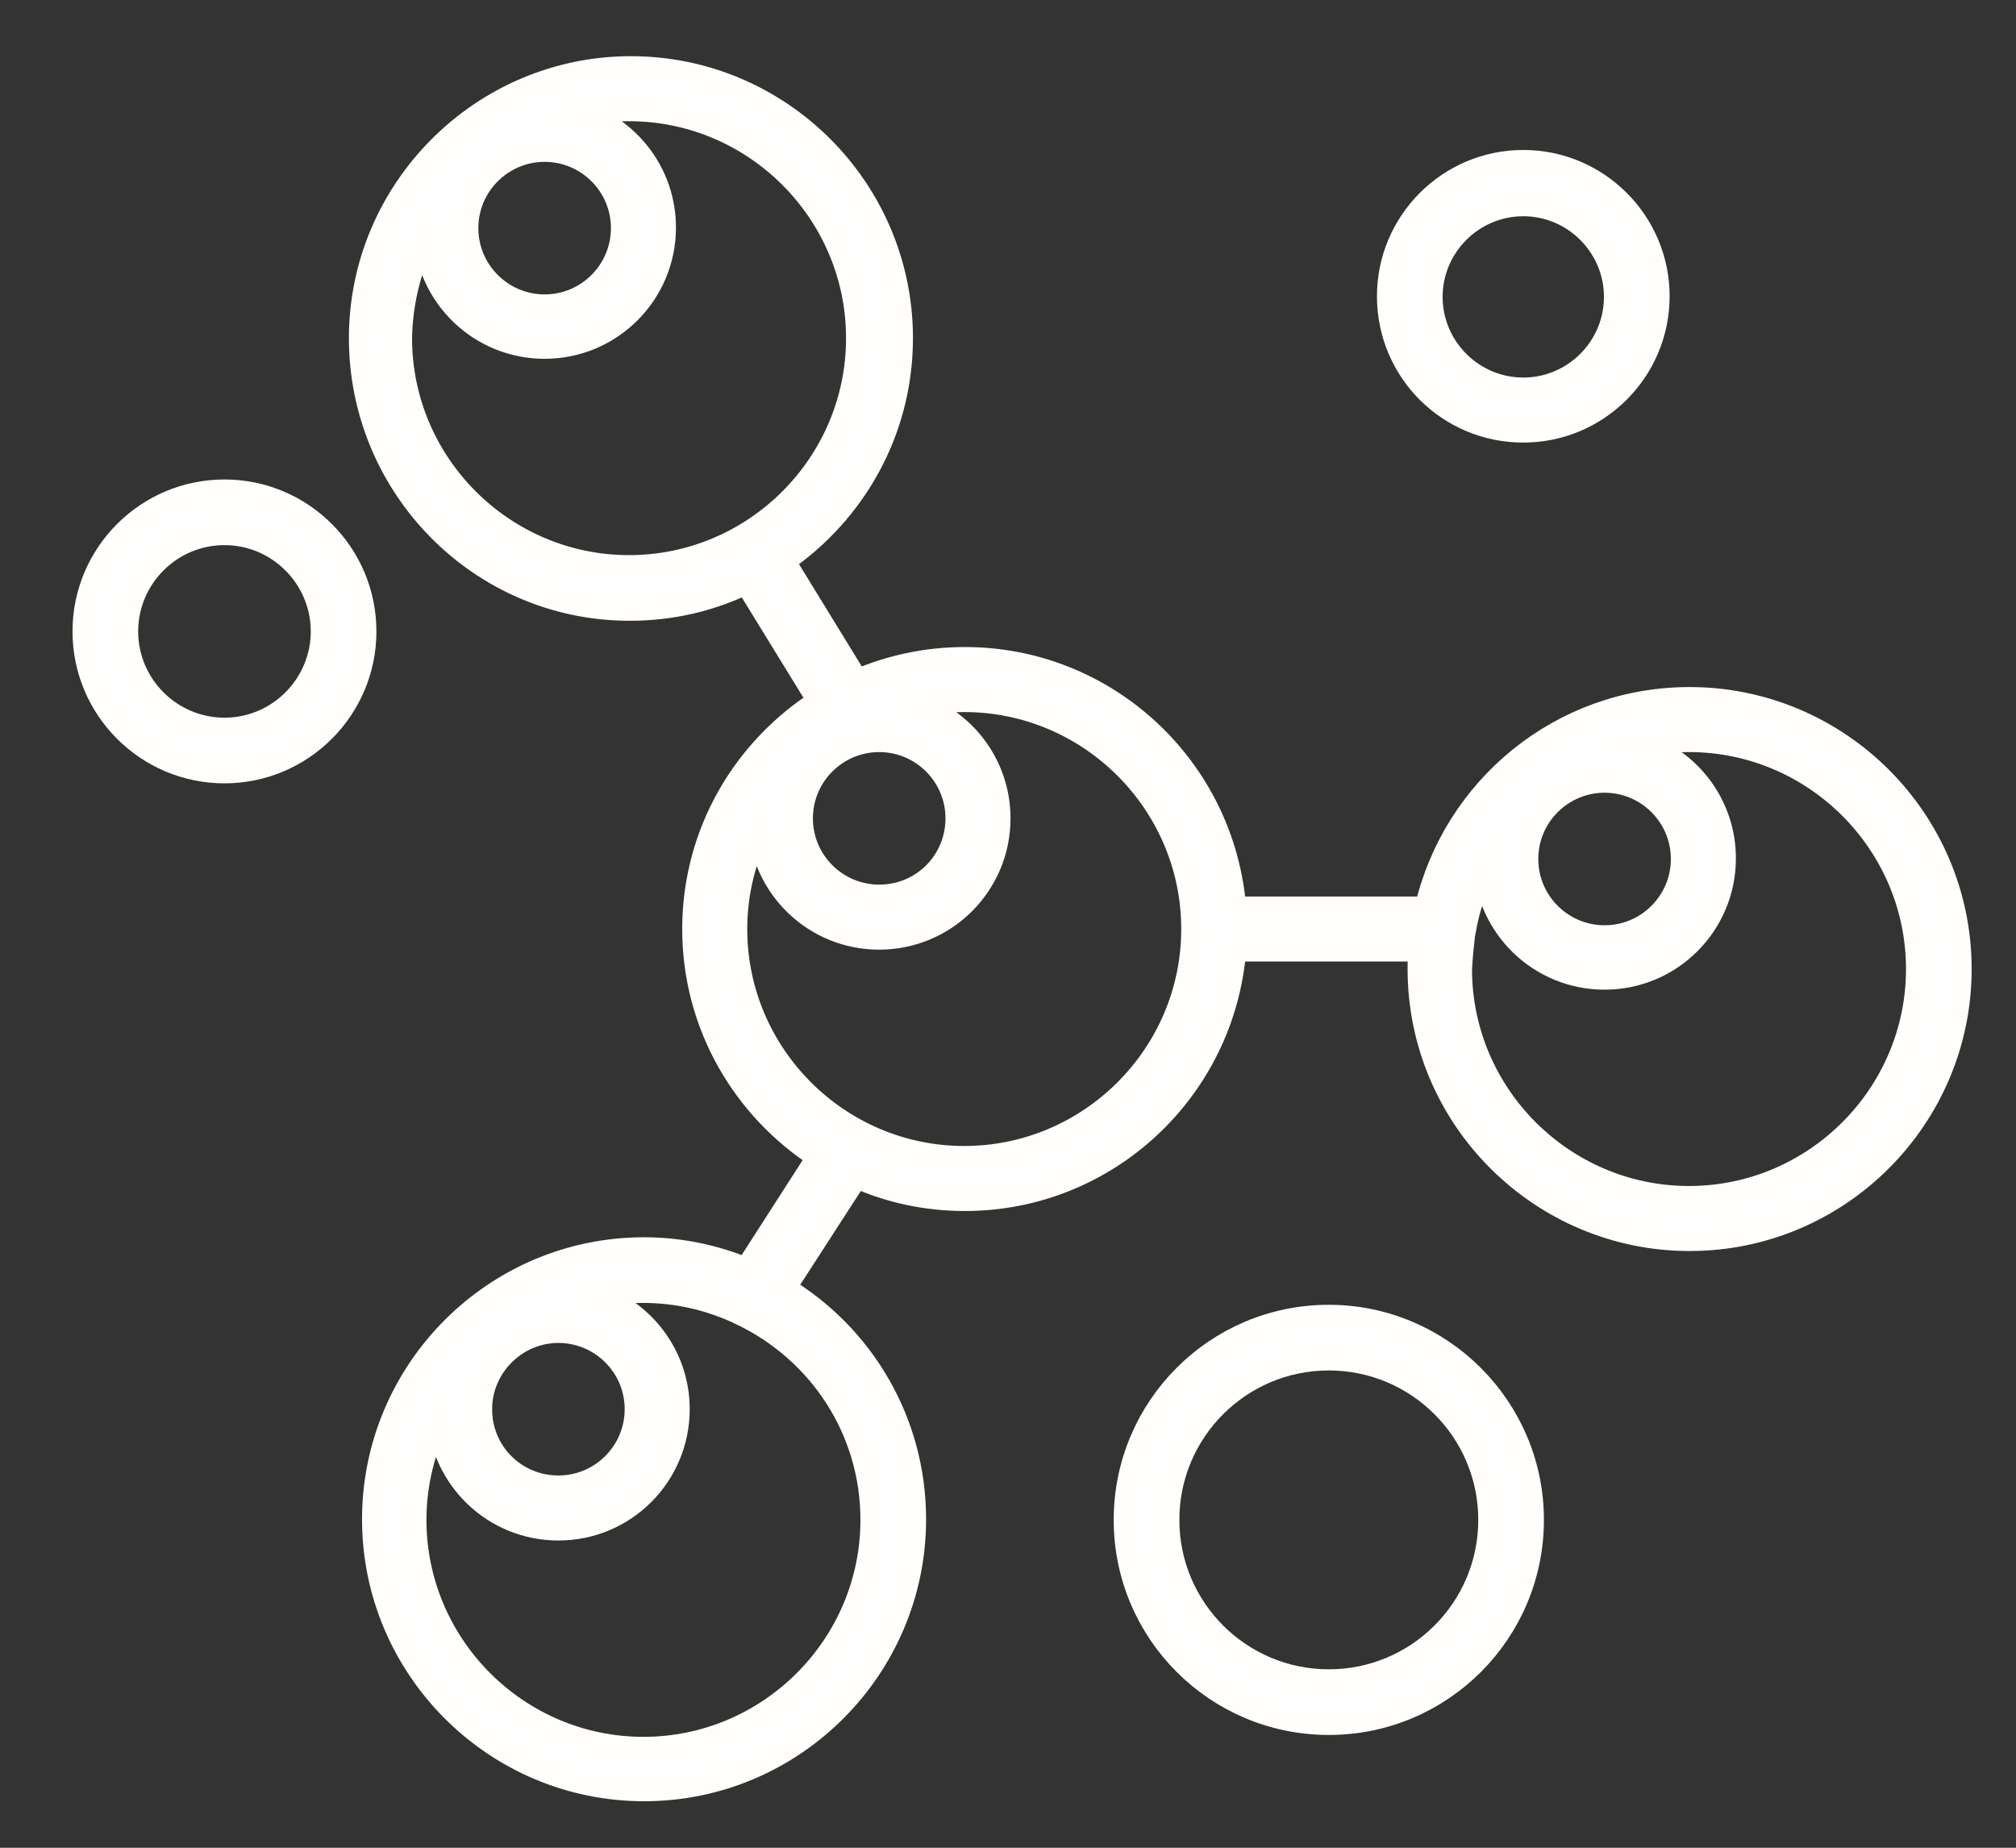 <?xml version="1.0" encoding="utf-8"?>
<svg id="master-artboard" viewBox="0 0 435.261 398.999" version="1.1" xmlns="http://www.w3.org/2000/svg" x="0px" y="0px" style="enable-background:new 0 0 1400 980;" width="435.261px" height="398.999px"><rect x="0" y="0" width="435.261" height="398.999" fill="#333333" stroke="none"/><defs><path id="text-path-0" d="M 778.846 213.461 A 100 18 0 0 1 988.353 213.461 A 100 18 0 0 1 778.846 213.461 Z" style="fill: none; stroke: red; stroke-width: 2;"/><path id="text-path-1" d="M 664.546 37.961 A 100 19 0 0 1 876.581 37.961 A 100 19 0 0 1 664.546 37.961" style="fill: none; stroke: red; stroke-width: 2;"/><path id="text-path-2" d="M 765.365 211.709 A 100 17 0 0 1 991.502 211.709 A 100 17 0 0 1 765.365 211.709" style="fill: none; stroke: red; stroke-width: 2;"/><path id="path-1" d="M 765.365 211.709 A 100 17 0 0 1 991.502 211.709 A 100 17 0 0 1 765.365 211.709" style="fill: none; stroke: red; stroke-width: 2;"/></defs><rect id="ee-background" x="0" y="0" width="435.261" height="398.999" style="fill: rgb(0, 0, 0); fill-opacity: 0; pointer-events: none;"/>


<g transform="matrix(1.984, 0, 0, 1.984, -1748.918, -1179.079)"><g transform="matrix(2.812, 0, 0, 2.812, -50.474, 446.537)">
		
		
		
		
		
		
		
		
		
		
		
		<g transform="matrix(0.242, 0, 0, 0.242, 304.06, 24.76)"><g transform="matrix(1, 0, 0, 1, 0, 0)">
			<path class="st510" d="M213.8,212.1c6.7,0,13-1.5,18.7-4.3l11.8,19.2c-12.1,7.7-20.1,21.1-20.1,36.4c0,15.3,8,28.7,20,36.4&#10;&#9;&#9;&#9;&#9;L232.5,318c-5.1-2.1-10.6-3.3-16.4-3.3c-23.8,0-43.1,19.4-43.1,43.1c0,23.8,19.4,43.1,43.1,43.1c23.8,0,43.1-19.4,43.1-43.1&#10;&#9;&#9;&#9;&#9;c0-15.7-8.4-29.4-20.9-36.9l11.7-18.1c5.3,2.4,11.2,3.7,17.4,3.7c22.7,0,41.3-17.6,43-39.9h29.9c-0.1,1.1-0.1,2.1-0.1,3.2&#10;&#9;&#9;&#9;&#9;c0,23.8,19.4,43.1,43.1,43.1c23.8,0,43.1-19.4,43.1-43.1c0-23.8-19.4-43.1-43.1-43.1c-20.5,0-37.6,14.3-42,33.5h-30.9&#10;&#9;&#9;&#9;&#9;c-1.7-22.3-20.3-39.9-43-39.9c-6.2,0-12,1.3-17.3,3.6l-11.9-19.4c11.4-7.8,18.9-20.8,18.9-35.6c0-23.8-19.4-43.1-43.1-43.1&#10;&#9;&#9;&#9;&#9;s-43.1,19.4-43.1,43.1S190,212.1,213.8,212.1z M202.4,327.6c6.9,0,12.6,5.6,12.6,12.6c0,6.9-5.6,12.6-12.6,12.6&#10;&#9;&#9;&#9;&#9;s-12.6-5.6-12.6-12.6C189.8,333.3,195.5,327.6,202.4,327.6z M252.7,357.9c0,20.2-16.5,36.7-36.7,36.7s-36.7-16.5-36.7-36.7&#10;&#9;&#9;&#9;&#9;c0-6,1.5-11.7,4.1-16.8c0.5,10.1,8.8,18.1,19,18.1c10.5,0,19-8.5,19-19c0-8.5-5.6-15.7-13.3-18.1c2.5-0.6,5.1-0.9,7.8-0.9&#10;&#9;&#9;&#9;&#9;c5.7,0,11,1.3,15.8,3.6c0,0,0,0,0,0c0.1,0,0.1,0.1,0.2,0.1C244.3,330.9,252.7,343.4,252.7,357.9z M369.7,239.6&#10;&#9;&#9;&#9;&#9;c6.9,0,12.6,5.6,12.6,12.6c0,6.9-5.6,12.6-12.6,12.6c-6.9,0-12.6-5.6-12.6-12.6C357.1,245.2,362.8,239.6,369.7,239.6z M347,264.2&#10;&#9;&#9;&#9;&#9;c0-0.1,0.1-0.3,0.1-0.4c0.6-3.8,1.9-7.4,3.6-10.8c0.5,10.1,8.8,18.1,19,18.1c10.5,0,19-8.5,19-19c0-8.5-5.6-15.7-13.3-18.1&#10;&#9;&#9;&#9;&#9;c2.5-0.6,5.1-0.9,7.8-0.9c20.2,0,36.7,16.5,36.7,36.7c0,20.2-16.5,36.7-36.7,36.7c-20.2,0-36.7-16.5-36.7-36.7&#10;&#9;&#9;&#9;&#9;C346.6,267.9,346.8,266,347,264.2z M267.3,226.7c20.2,0,36.7,16.5,36.7,36.7s-16.5,36.7-36.7,36.7s-36.7-16.5-36.7-36.7&#10;&#9;&#9;&#9;&#9;c0-6,1.5-11.7,4.1-16.8c0.5,10.1,8.8,18.1,19,18.1c10.5,0,19-8.5,19-19c0-8.5-5.6-15.7-13.3-18.1&#10;&#9;&#9;&#9;&#9;C262,227,264.6,226.7,267.3,226.7z M253.7,233.1c6.9,0,12.6,5.6,12.6,12.6s-5.6,12.6-12.6,12.6c-6.9,0-12.6-5.6-12.6-12.6&#10;&#9;&#9;&#9;&#9;S246.8,233.1,253.7,233.1z M200.2,138.7c6.9,0,12.6,5.6,12.6,12.6c0,6.9-5.6,12.6-12.6,12.6c-6.9,0-12.6-5.6-12.6-12.6&#10;&#9;&#9;&#9;&#9;C187.6,144.3,193.3,138.7,200.2,138.7z M181.2,152.1c0.5,10.1,8.8,18.1,19,18.1c10.5,0,19-8.5,19-19c0-8.5-5.6-15.7-13.3-18.1&#10;&#9;&#9;&#9;&#9;c2.5-0.6,5.1-0.9,7.8-0.9c20.2,0,36.7,16.5,36.7,36.7s-16.5,36.7-36.7,36.7s-36.7-16.5-36.7-36.7&#10;&#9;&#9;&#9;&#9;C177.1,162.9,178.6,157.2,181.2,152.1z" style="fill: rgb(255, 255, 255); opacity: 1; stroke: rgb(255, 254, 250); stroke-width: 4; fill-opacity: 1;"/>
			<path class="st510" d="M356.7,183.6c11.8,0,21.4-9.6,21.4-21.4c0-11.8-9.6-21.4-21.4-21.4c-11.8,0-21.4,9.6-21.4,21.4&#10;&#9;&#9;&#9;&#9;C335.3,174.1,344.9,183.6,356.7,183.6z M356.7,147.4c8.2,0,14.9,6.7,14.9,14.9s-6.7,14.9-14.9,14.9c-8.2,0-14.9-6.7-14.9-14.9&#10;&#9;&#9;&#9;&#9;S348.5,147.4,356.7,147.4z" style="fill: rgb(255, 255, 255); opacity: 1; stroke: rgb(255, 254, 250); stroke-width: 4; fill-opacity: 1;"/>
			<path class="st510" d="M171.3,215.8c0-12.3-10-22.3-22.3-22.3c-12.3,0-22.3,10-22.3,22.3c0,12.3,10,22.3,22.3,22.3&#10;&#9;&#9;&#9;&#9;C161.3,238.1,171.3,228.1,171.3,215.8z M149,231.6c-8.7,0-15.8-7.1-15.8-15.8c0-8.7,7.1-15.8,15.8-15.8c8.7,0,15.8,7.1,15.8,15.8&#10;&#9;&#9;&#9;&#9;C164.8,224.5,157.7,231.6,149,231.6z" style="fill: rgb(255, 255, 255); opacity: 1; stroke: rgb(255, 254, 250); stroke-width: 4; fill-opacity: 1;"/>
			<path class="st510" d="M325.6,325.5c-17.9,0-32.4,14.5-32.4,32.4c0,17.9,14.5,32.4,32.4,32.4c17.9,0,32.4-14.5,32.4-32.4&#10;&#9;&#9;&#9;&#9;C358,340,343.4,325.5,325.6,325.5z M325.6,383.8c-14.3,0-25.9-11.6-25.9-25.9c0-14.3,11.6-25.9,25.9-25.9&#10;&#9;&#9;&#9;&#9;c14.3,0,25.9,11.6,25.9,25.9C351.5,372.2,339.9,383.8,325.6,383.8z" style="fill: rgb(255, 255, 255); opacity: 1; stroke: rgb(255, 254, 250); stroke-width: 4; fill-opacity: 1;"/>
		</g></g>
	</g></g></svg>
